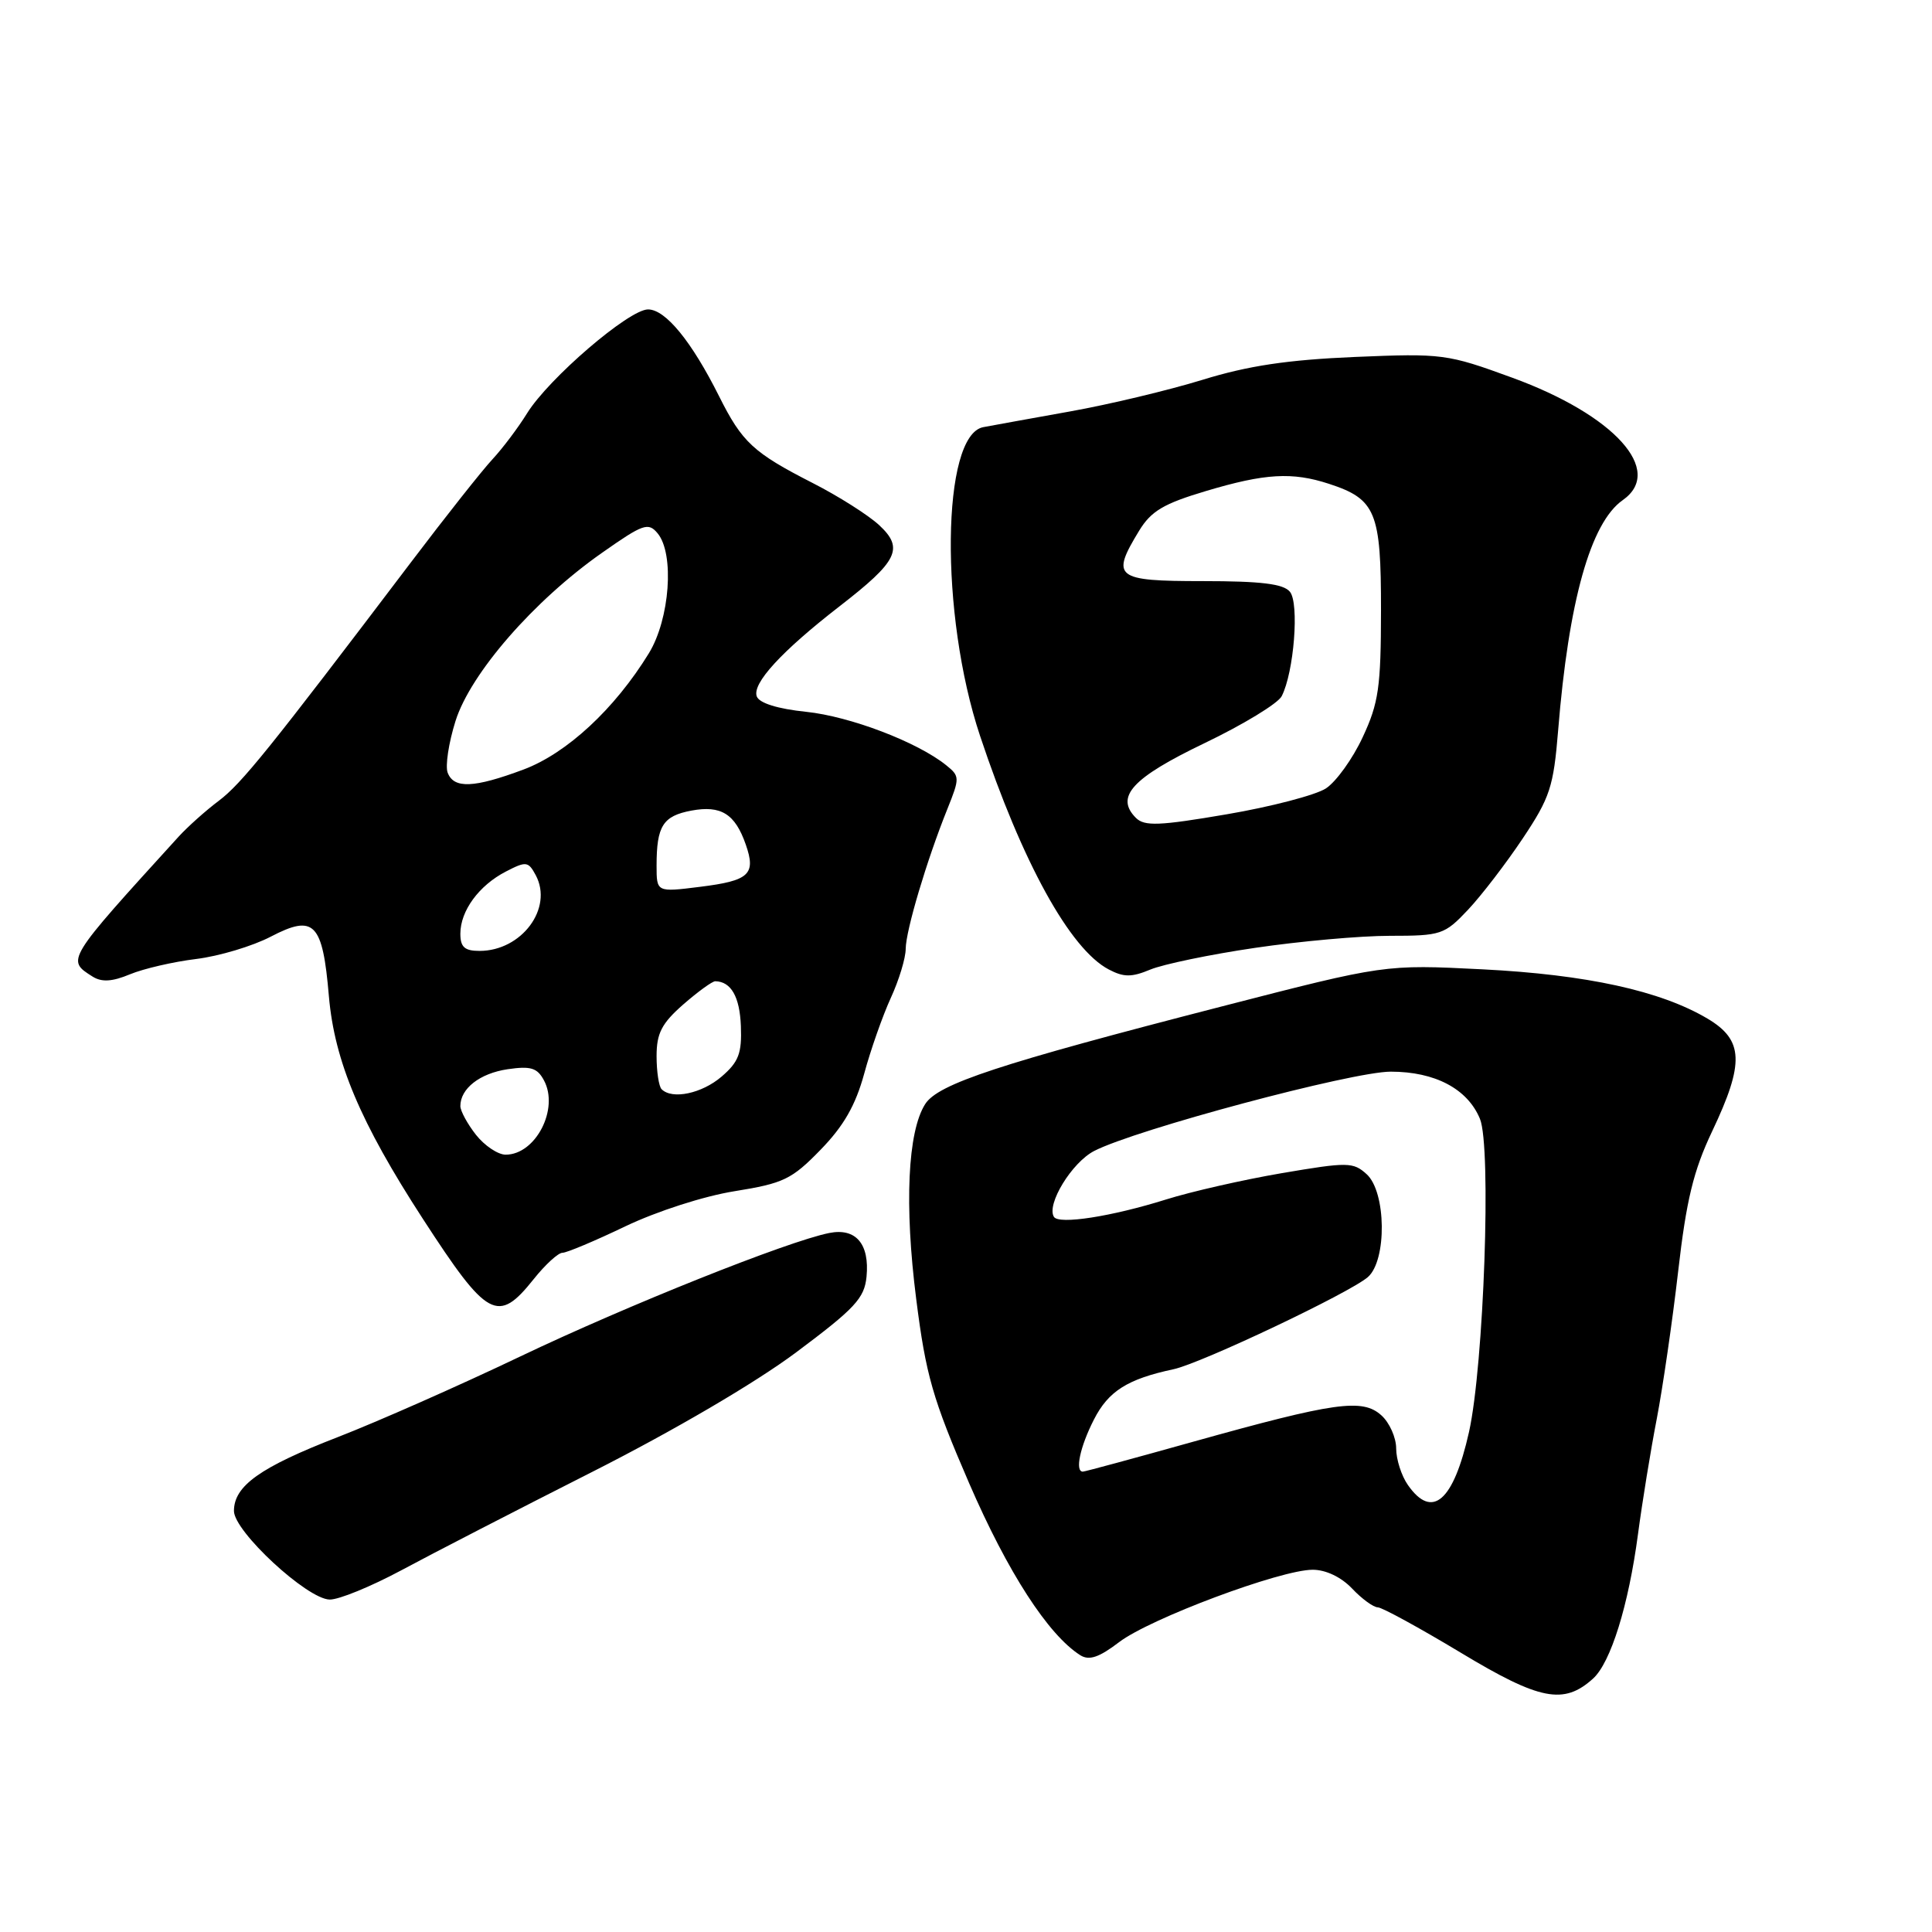 <?xml version="1.0" encoding="UTF-8" standalone="no"?>
<!DOCTYPE svg PUBLIC "-//W3C//DTD SVG 1.1//EN" "http://www.w3.org/Graphics/SVG/1.1/DTD/svg11.dtd" >
<svg xmlns="http://www.w3.org/2000/svg" xmlns:xlink="http://www.w3.org/1999/xlink" version="1.1" viewBox="0 0 256 256">
 <g >
 <path fill="currentColor"
d=" M 211.09 222.42 C 213.43 220.30 215.79 212.72 217.04 203.30 C 217.61 199.01 218.73 192.12 219.53 188.00 C 220.32 183.88 221.60 175.10 222.36 168.50 C 223.45 159.00 224.39 155.13 226.87 149.90 C 231.17 140.85 231.04 137.81 226.25 134.97 C 220.02 131.28 210.23 129.14 196.43 128.44 C 183.50 127.79 183.50 127.79 162.00 133.33 C 132.30 140.98 124.29 143.62 122.59 146.30 C 120.27 149.94 119.82 159.69 121.40 172.11 C 122.68 182.23 123.58 185.35 128.41 196.52 C 133.53 208.34 138.89 216.63 143.15 219.33 C 144.32 220.06 145.63 219.62 148.29 217.59 C 152.38 214.47 169.68 208.00 173.94 208.00 C 175.68 208.00 177.71 208.97 179.15 210.48 C 180.44 211.85 181.98 212.97 182.56 212.98 C 183.14 212.99 188.09 215.70 193.56 218.99 C 204.04 225.31 207.21 225.93 211.09 222.42 Z  M 53.18 208.07 C 57.21 205.90 68.60 200.03 78.50 195.02 C 89.27 189.57 100.12 183.21 105.50 179.19 C 113.29 173.37 114.54 172.03 114.82 169.17 C 115.24 164.82 113.40 162.67 109.87 163.38 C 104.36 164.48 83.14 172.96 68.89 179.76 C 60.85 183.60 50.00 188.39 44.77 190.42 C 34.48 194.41 31.00 196.88 31.00 200.21 C 31.00 202.92 40.69 211.89 43.68 211.95 C 44.88 211.98 49.15 210.23 53.18 208.07 Z  M 70.71 169.50 C 72.24 167.58 73.96 166.00 74.53 166.00 C 75.09 166.00 78.85 164.42 82.87 162.49 C 87.04 160.50 93.27 158.49 97.34 157.84 C 103.81 156.80 104.91 156.28 108.72 152.36 C 111.79 149.21 113.36 146.47 114.51 142.27 C 115.37 139.09 116.96 134.58 118.04 132.22 C 119.12 129.87 120.01 126.95 120.01 125.72 C 120.03 123.30 122.79 114.01 125.53 107.20 C 127.19 103.07 127.18 102.85 125.38 101.40 C 121.57 98.33 112.66 94.93 106.83 94.32 C 103.05 93.93 100.62 93.17 100.28 92.29 C 99.62 90.58 103.55 86.30 111.24 80.34 C 118.99 74.34 119.81 72.66 116.49 69.58 C 115.07 68.26 111.11 65.75 107.70 64.01 C 99.81 59.98 98.34 58.62 95.28 52.50 C 91.63 45.21 88.18 41.00 85.87 41.00 C 83.34 41.00 72.68 50.16 69.83 54.78 C 68.66 56.67 66.60 59.41 65.25 60.86 C 63.90 62.31 59.04 68.45 54.46 74.50 C 35.64 99.33 32.02 103.82 28.99 106.11 C 27.24 107.42 24.85 109.57 23.66 110.87 C 8.70 127.31 8.77 127.19 12.28 129.41 C 13.48 130.16 14.87 130.08 17.22 129.10 C 19.03 128.35 22.98 127.44 26.00 127.07 C 29.02 126.70 33.47 125.37 35.88 124.11 C 41.64 121.11 42.75 122.24 43.58 132.01 C 44.33 140.64 47.74 148.73 56.03 161.50 C 64.60 174.71 65.96 175.45 70.71 169.50 Z  M 166.28 125.60 C 172.21 124.72 180.26 124.00 184.16 124.00 C 190.96 124.00 191.40 123.85 194.51 120.56 C 196.30 118.66 199.56 114.41 201.77 111.10 C 205.38 105.69 205.85 104.27 206.46 96.80 C 207.85 79.63 210.76 69.26 215.02 66.27 C 220.59 62.37 213.93 54.99 200.36 50.04 C 191.77 46.90 191.14 46.81 179.50 47.30 C 170.61 47.68 165.38 48.46 159.33 50.33 C 154.84 51.71 146.97 53.59 141.83 54.51 C 136.70 55.43 131.50 56.37 130.29 56.60 C 124.75 57.65 124.50 81.41 129.86 97.50 C 135.45 114.27 141.78 125.77 146.92 128.46 C 148.90 129.50 149.94 129.51 152.43 128.47 C 154.12 127.77 160.35 126.47 166.28 125.60 Z  M 186.56 196.78 C 185.70 195.56 185.00 193.37 185.00 191.93 C 185.00 190.49 184.12 188.51 183.04 187.54 C 180.53 185.27 176.91 185.78 158.09 191.04 C 150.31 193.22 143.74 195.00 143.48 195.00 C 142.41 195.00 143.11 191.70 144.95 188.10 C 146.87 184.33 149.40 182.73 155.50 181.43 C 159.18 180.64 178.83 171.32 181.25 169.22 C 183.79 167.00 183.68 157.93 181.09 155.59 C 179.31 153.97 178.60 153.96 169.84 155.45 C 164.70 156.33 157.80 157.90 154.50 158.94 C 147.29 161.20 140.30 162.29 139.65 161.24 C 138.63 159.59 142.02 154.04 144.98 152.51 C 150.48 149.67 179.15 142.00 184.28 142.00 C 190.15 142.00 194.46 144.28 196.10 148.25 C 197.64 151.95 196.62 180.92 194.65 189.75 C 192.59 198.94 189.78 201.38 186.56 196.78 Z  M 63.07 150.37 C 61.93 148.92 61.00 147.20 61.00 146.56 C 61.00 144.24 63.57 142.23 67.25 141.68 C 70.33 141.23 71.19 141.49 72.08 143.16 C 74.11 146.94 70.98 153.00 67.00 153.00 C 65.98 153.00 64.21 151.81 63.07 150.37 Z  M 87.67 144.33 C 87.30 143.97 87.00 141.99 87.00 139.94 C 87.00 136.92 87.67 135.61 90.53 133.10 C 92.48 131.40 94.39 130.01 94.78 130.02 C 96.87 130.06 98.02 132.07 98.17 135.96 C 98.31 139.57 97.88 140.71 95.61 142.66 C 93.00 144.90 89.07 145.73 87.67 144.33 Z  M 61.00 123.72 C 61.00 120.69 63.46 117.33 67.02 115.49 C 69.72 114.09 70.00 114.13 70.99 115.97 C 73.33 120.35 69.12 126.00 63.54 126.00 C 61.56 126.00 61.00 125.49 61.00 123.72 Z  M 87.00 114.70 C 87.00 109.44 87.84 108.12 91.61 107.41 C 95.54 106.68 97.40 107.83 98.82 111.91 C 100.20 115.86 99.28 116.70 92.75 117.51 C 87.00 118.23 87.00 118.23 87.00 114.70 Z  M 59.32 102.39 C 58.98 101.51 59.45 98.42 60.36 95.53 C 62.35 89.22 70.75 79.57 79.77 73.25 C 85.23 69.41 85.90 69.18 87.14 70.67 C 89.39 73.39 88.76 82.02 85.98 86.56 C 81.46 93.93 75.11 99.82 69.36 101.97 C 62.80 104.42 60.14 104.53 59.32 102.39 Z  M 150.52 108.38 C 147.72 105.58 150.01 103.08 159.59 98.48 C 164.72 96.02 169.34 93.21 169.83 92.25 C 171.46 89.08 172.18 79.93 170.92 78.41 C 170.06 77.36 167.08 77.00 159.38 77.00 C 147.75 77.00 147.16 76.53 150.95 70.31 C 152.54 67.71 154.20 66.73 159.81 65.06 C 167.64 62.72 171.23 62.52 176.10 64.11 C 182.31 66.14 183.00 67.83 182.99 80.86 C 182.98 91.05 182.68 93.15 180.57 97.67 C 179.25 100.52 177.05 103.58 175.69 104.47 C 174.34 105.35 168.42 106.90 162.54 107.90 C 153.60 109.43 151.65 109.50 150.52 108.38 Z "/>
</g>
</svg>